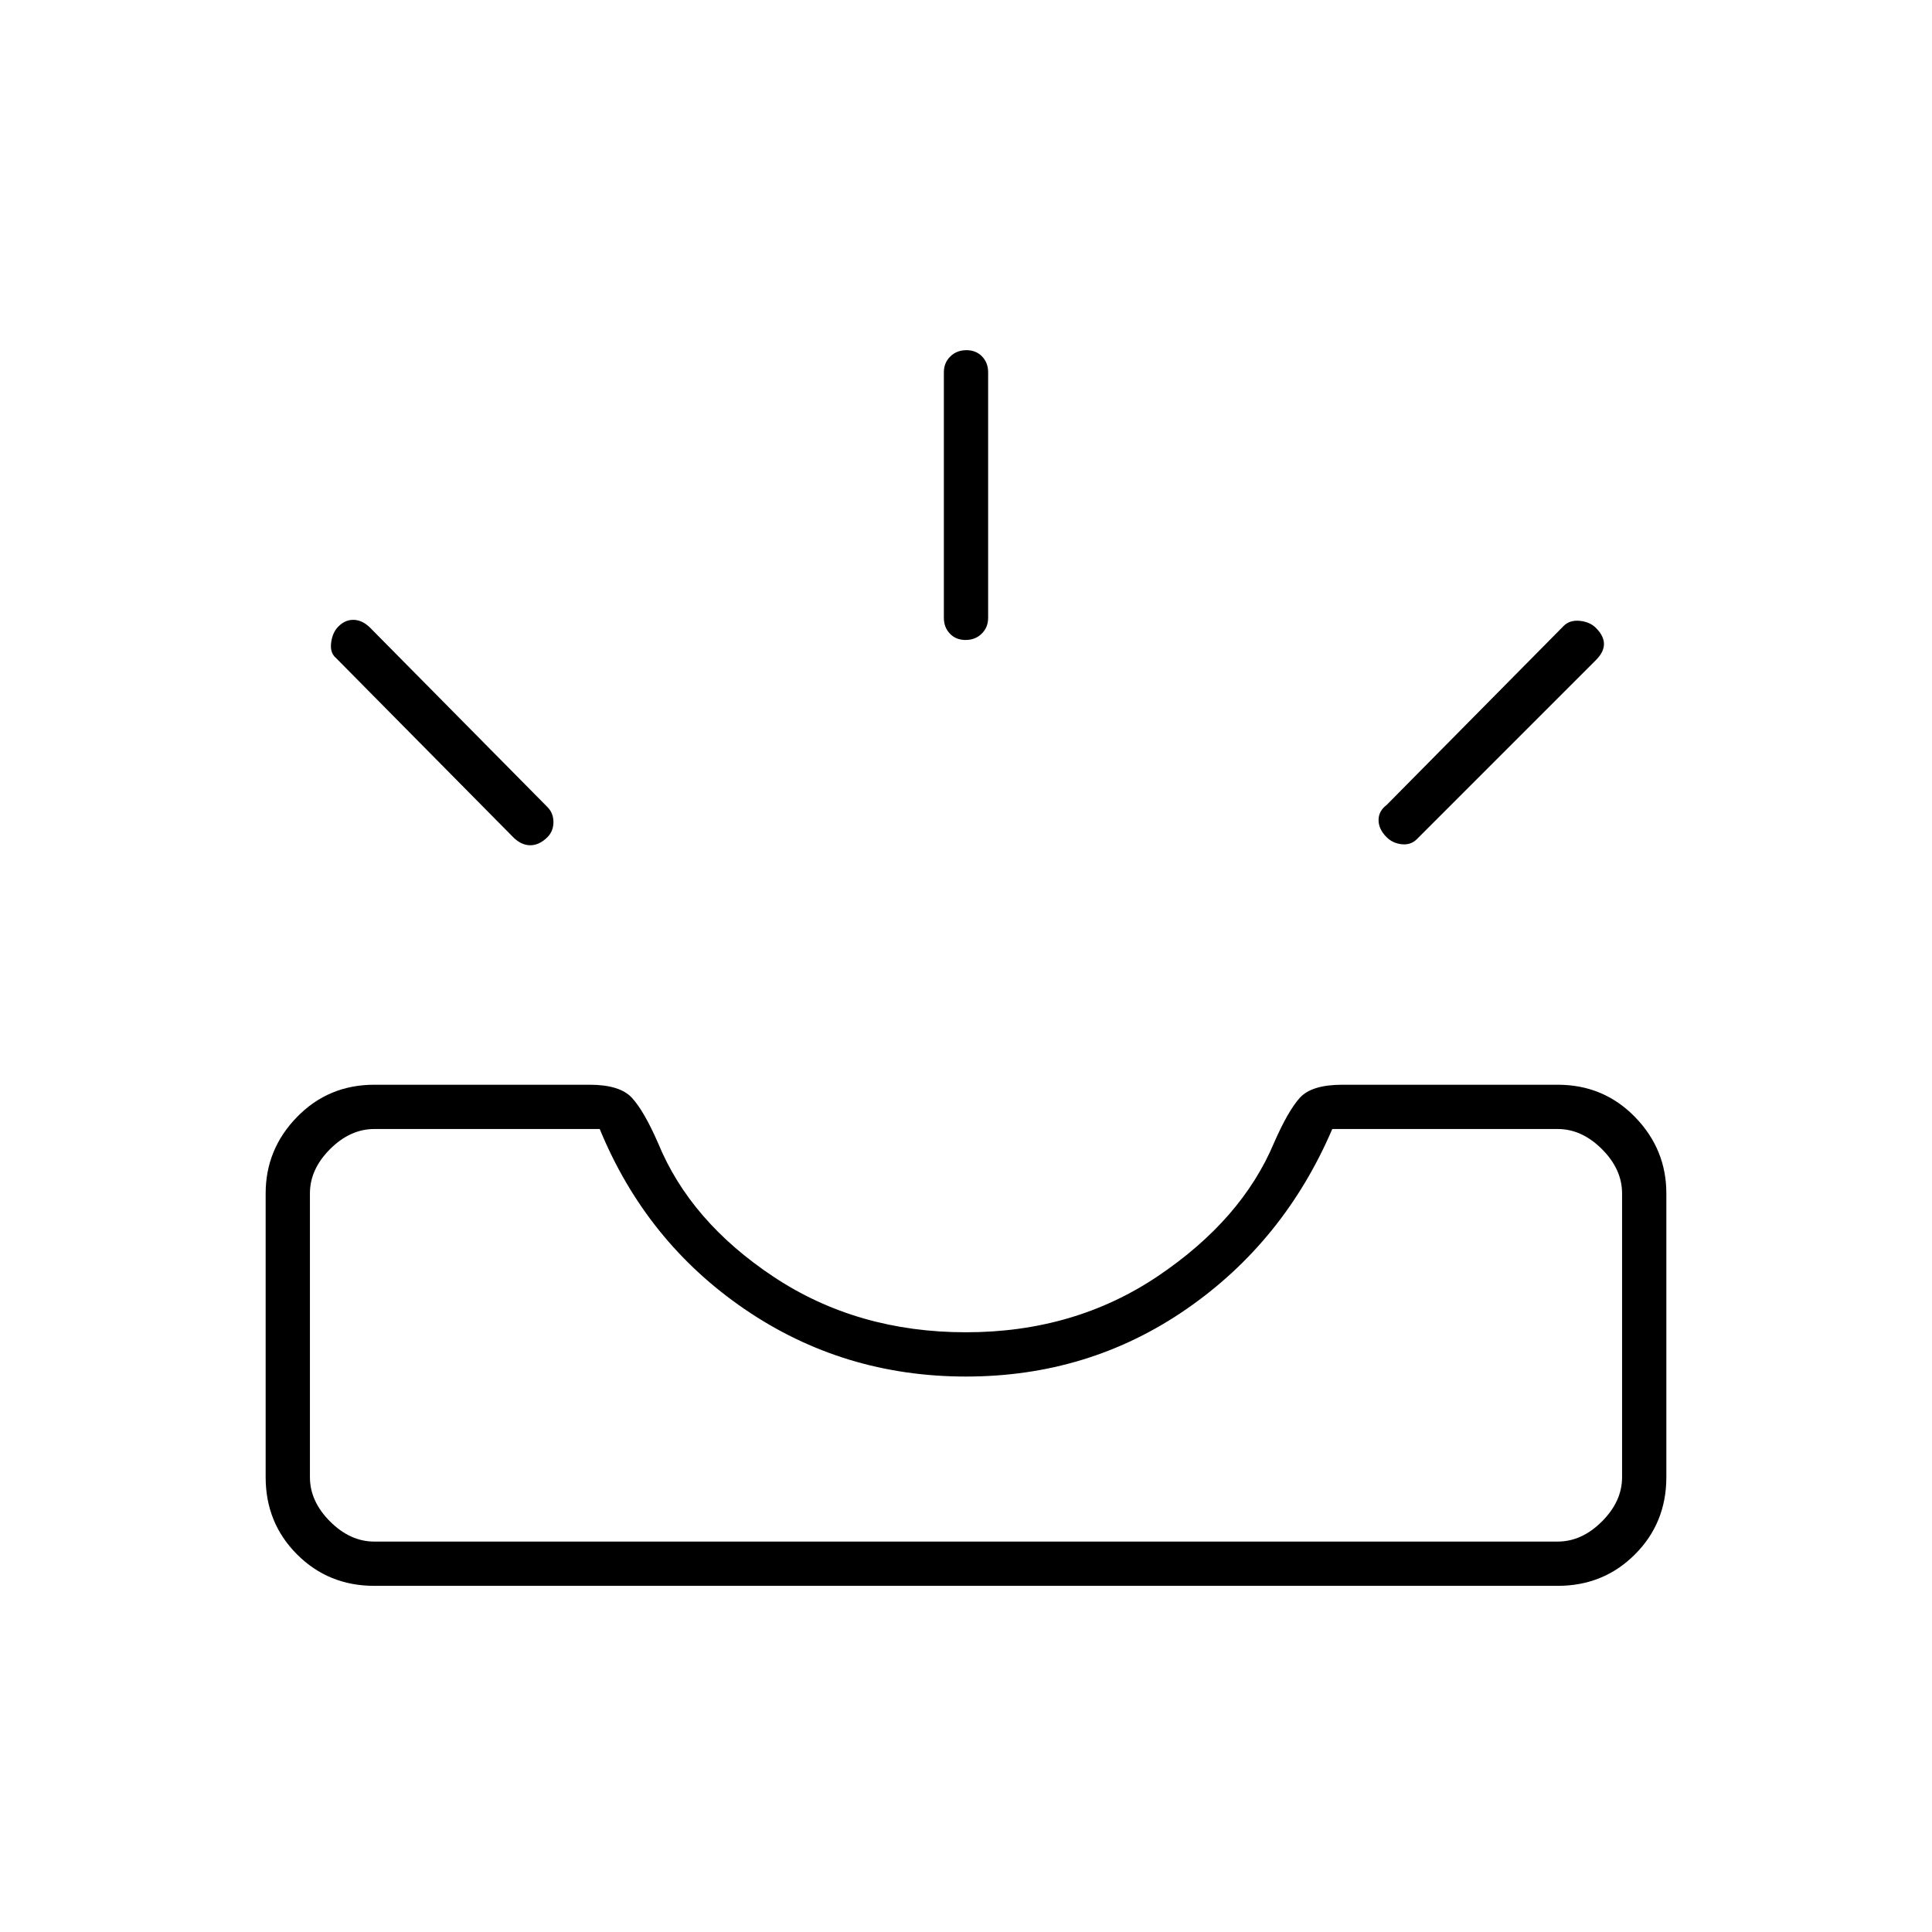 <svg xmlns="http://www.w3.org/2000/svg" width="48" height="48" viewBox="0 96 960 960"><path d="M689 512q-4-4-4-8.5t4-7.5l88-89q3-3 8-2.5t8 3.5q4 4 4 8t-4 8l-89 89q-3 3-7.5 2.5T689 512Zm-209.193-98Q475 414 472 410.862q-3-3.137-3-7.862V281q0-4.725 3.193-7.862 3.193-3.138 8-3.138t7.807 3.138q3 3.137 3 7.862v122q0 4.725-3.193 7.862-3.193 3.138-8 3.138ZM255 512l-88-89q-3-2.5-2.5-7.25t3-7.75q3.5-4 8-4t8.5 4l88 89q3 3 3 7.5t-3 7.5q-4 4-8.5 4t-8.5-4Zm-69 350h588q12 0 22-10t10-22V689q0-12-10-22t-22-10H662q-24 56-72.5 89.5T480 780q-61 0-110-33.5T298 657H186q-12 0-22 10t-10 22v141q0 12 10 22t22 10Zm0 22q-22.775 0-38.387-15.612Q132 852.775 132 830V689q0-22 15.613-38 15.612-16 38.387-16h107q15 0 21 6.5t13 22.5q16 39 57.5 66.5T480 758q54 0 95.5-28t57.5-66q7-16 12.864-22.5Q651.727 635 667 635h107q22.775 0 38.388 16Q828 667 828 689v141q0 22.775-15.612 38.388Q796.775 884 774 884H186Zm0-22h-32 652-620Z"/></svg>